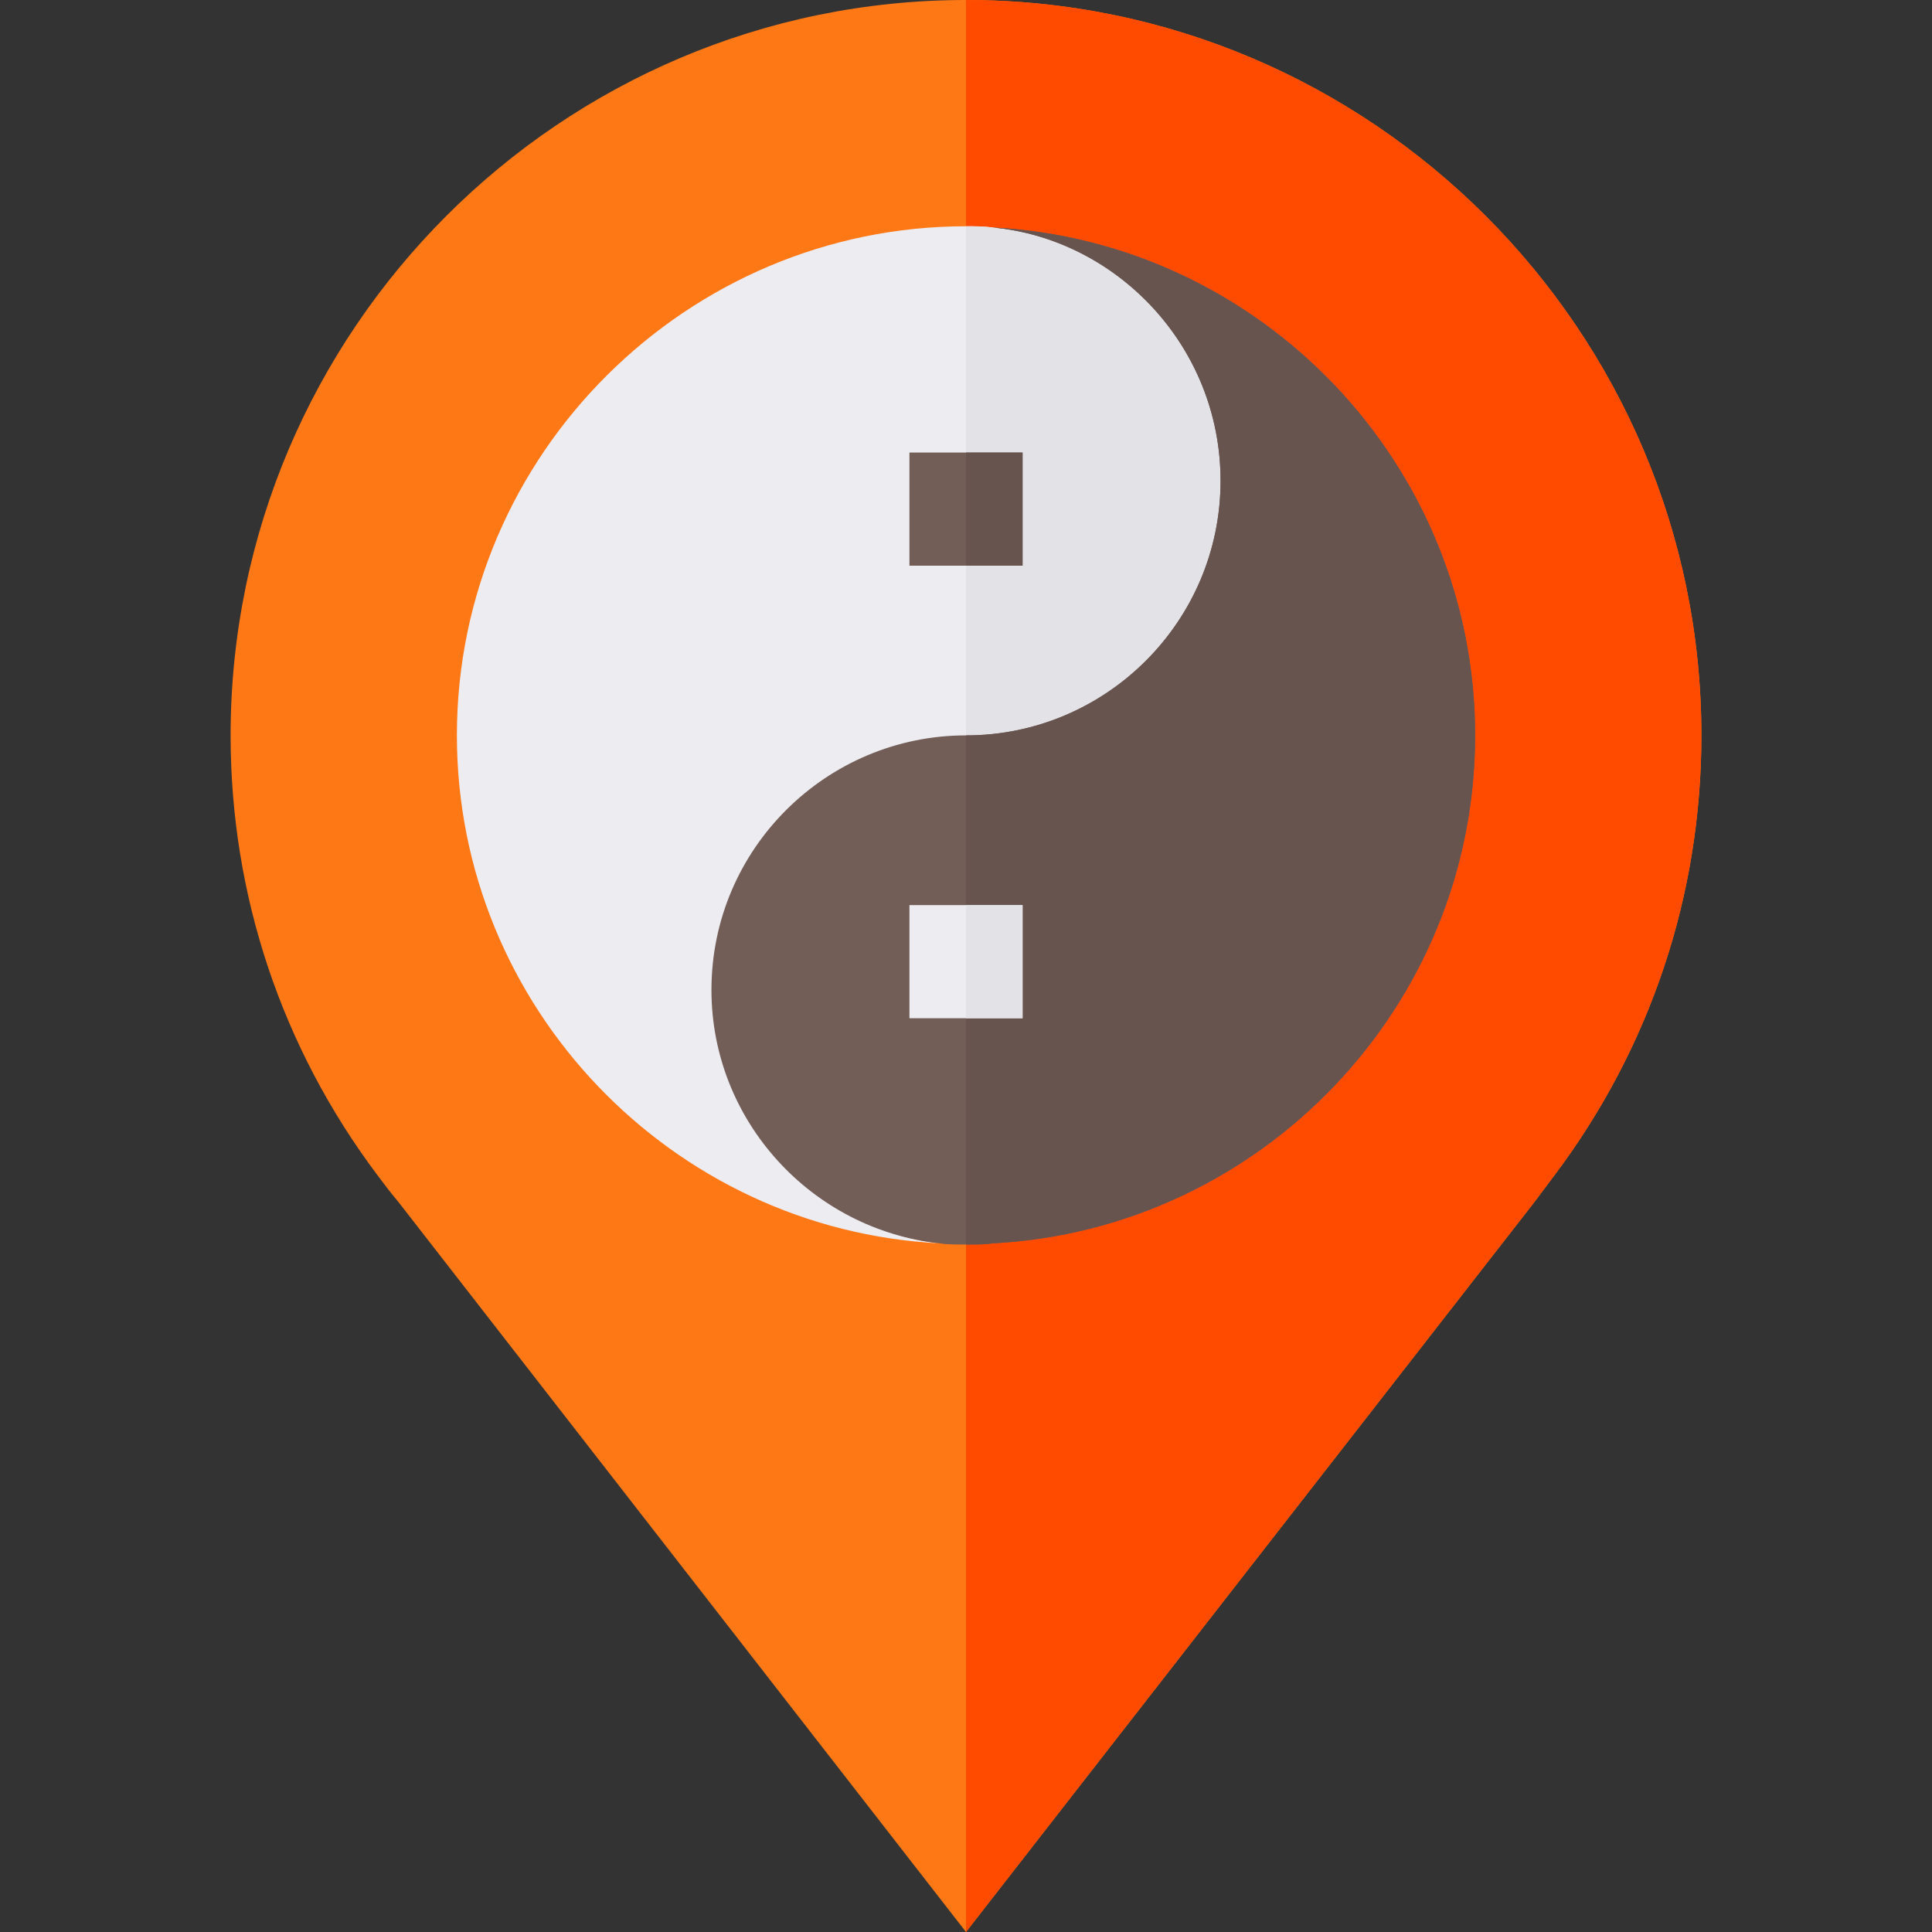 <?xml version="1.0" encoding="iso-8859-1"?>
<!-- Generator: Adobe Illustrator 19.0.0, SVG Export Plug-In . SVG Version: 6.00 Build 0)  -->
<svg version="1.1" id="Capa_1" xmlns="http://www.w3.org/2000/svg" xmlns:xlink="http://www.w3.org/1999/xlink" x="0px" y="0px"
	 viewBox="0 0 512 512" style="enable-background:new 0 0 512 512;" xml:space="preserve">
<rect x="0" y="0" width="512" height="512" fill="#333333" stroke="none"/>
<path style="fill:#FF7816;" d="M256,0C148.661,0,61.114,87.548,61.114,194.886c0,42.274,13.492,82.752,38.977,116.632
	c1.799,2.398,3.598,4.796,5.397,6.895L256,512l150.513-193.287c1.799-2.4,3.598-4.798,5.397-7.196
	c25.484-33.88,38.977-74.357,38.977-116.632C450.885,87.548,363.338,0,256,0z"/>
<path style="fill:#FF4B00;" d="M450.885,194.886c0,42.274-13.492,82.752-38.977,116.632c-1.799,2.398-3.598,4.796-5.397,7.196
	L256,512V0C363.338,0,450.885,87.548,450.885,194.886z"/>
<path style="fill:#ECECF1;" d="M332.455,127.425c0,18.589-7.496,35.379-19.787,47.671c-12.294,12.294-29.084,19.789-47.673,19.789
	c-2.997,0-5.996,0.3-8.995,0.599c-14.991,2.099-28.483,8.996-38.676,19.189c-12.294,12.294-19.789,29.084-19.789,47.673
	c0,34.779,17.691,63.563,51.571,67.161c-71.058-3.598-128.026-62.664-128.026-134.621c0-74.656,61.163-134.921,134.921-134.921
	c2.4,0,4.498,0,6.895,0.3c15.892,1.499,38.978,8.694,49.772,19.488C324.959,92.046,332.455,108.836,332.455,127.425z"/>
<path style="fill:#E2E2E7;" d="M332.455,127.425c0,18.589-7.496,35.379-19.787,47.671c-12.294,12.294-29.084,19.789-47.673,19.789
	c-2.997,0-5.996,0.3-8.995,0.599V59.965c2.4,0,4.498,0,6.895,0.3c15.892,1.499,38.978,8.694,49.772,19.488
	C324.959,92.046,332.455,108.836,332.455,127.425z"/>
<path style="fill:#725D57;" d="M262.895,60.265c32.982,2.997,60.566,31.482,60.566,67.161c0,37.178-30.282,67.46-67.46,67.46
	c-36.877,0-67.46,29.982-67.46,67.46c0,34.779,26.684,63.563,60.566,67.161c1.499,0.3,4.197,0.3,6.895,0.3
	c2.698,0,5.397,0,6.895-0.3c71.058-3.598,128.026-62.664,128.026-134.621C390.92,122.927,333.953,63.863,262.895,60.265z"/>
<path style="fill:#68544F;" d="M390.92,194.886c0,71.957-56.968,131.023-128.026,134.621c-1.499,0.3-4.197,0.3-6.895,0.3V194.886
	c37.178,0,67.46-30.282,67.46-67.46c0-35.679-27.583-64.162-60.566-67.161C333.953,63.863,390.92,122.927,390.92,194.886z"/>
<rect x="241.008" y="119.93" style="fill:#725D57;" width="29.982" height="29.982"/>
<rect x="256" y="119.93" style="fill:#68544F;" width="14.991" height="29.982"/>
<rect x="241.008" y="239.859" style="fill:#ECECF1;" width="29.982" height="29.982"/>
<rect x="256" y="239.859" style="fill:#E2E2E7;" width="14.991" height="29.982"/>
<g>
</g>
<g>
</g>
<g>
</g>
<g>
</g>
<g>
</g>
<g>
</g>
<g>
</g>
<g>
</g>
<g>
</g>
<g>
</g>
<g>
</g>
<g>
</g>
<g>
</g>
<g>
</g>
<g>
</g>
</svg>
